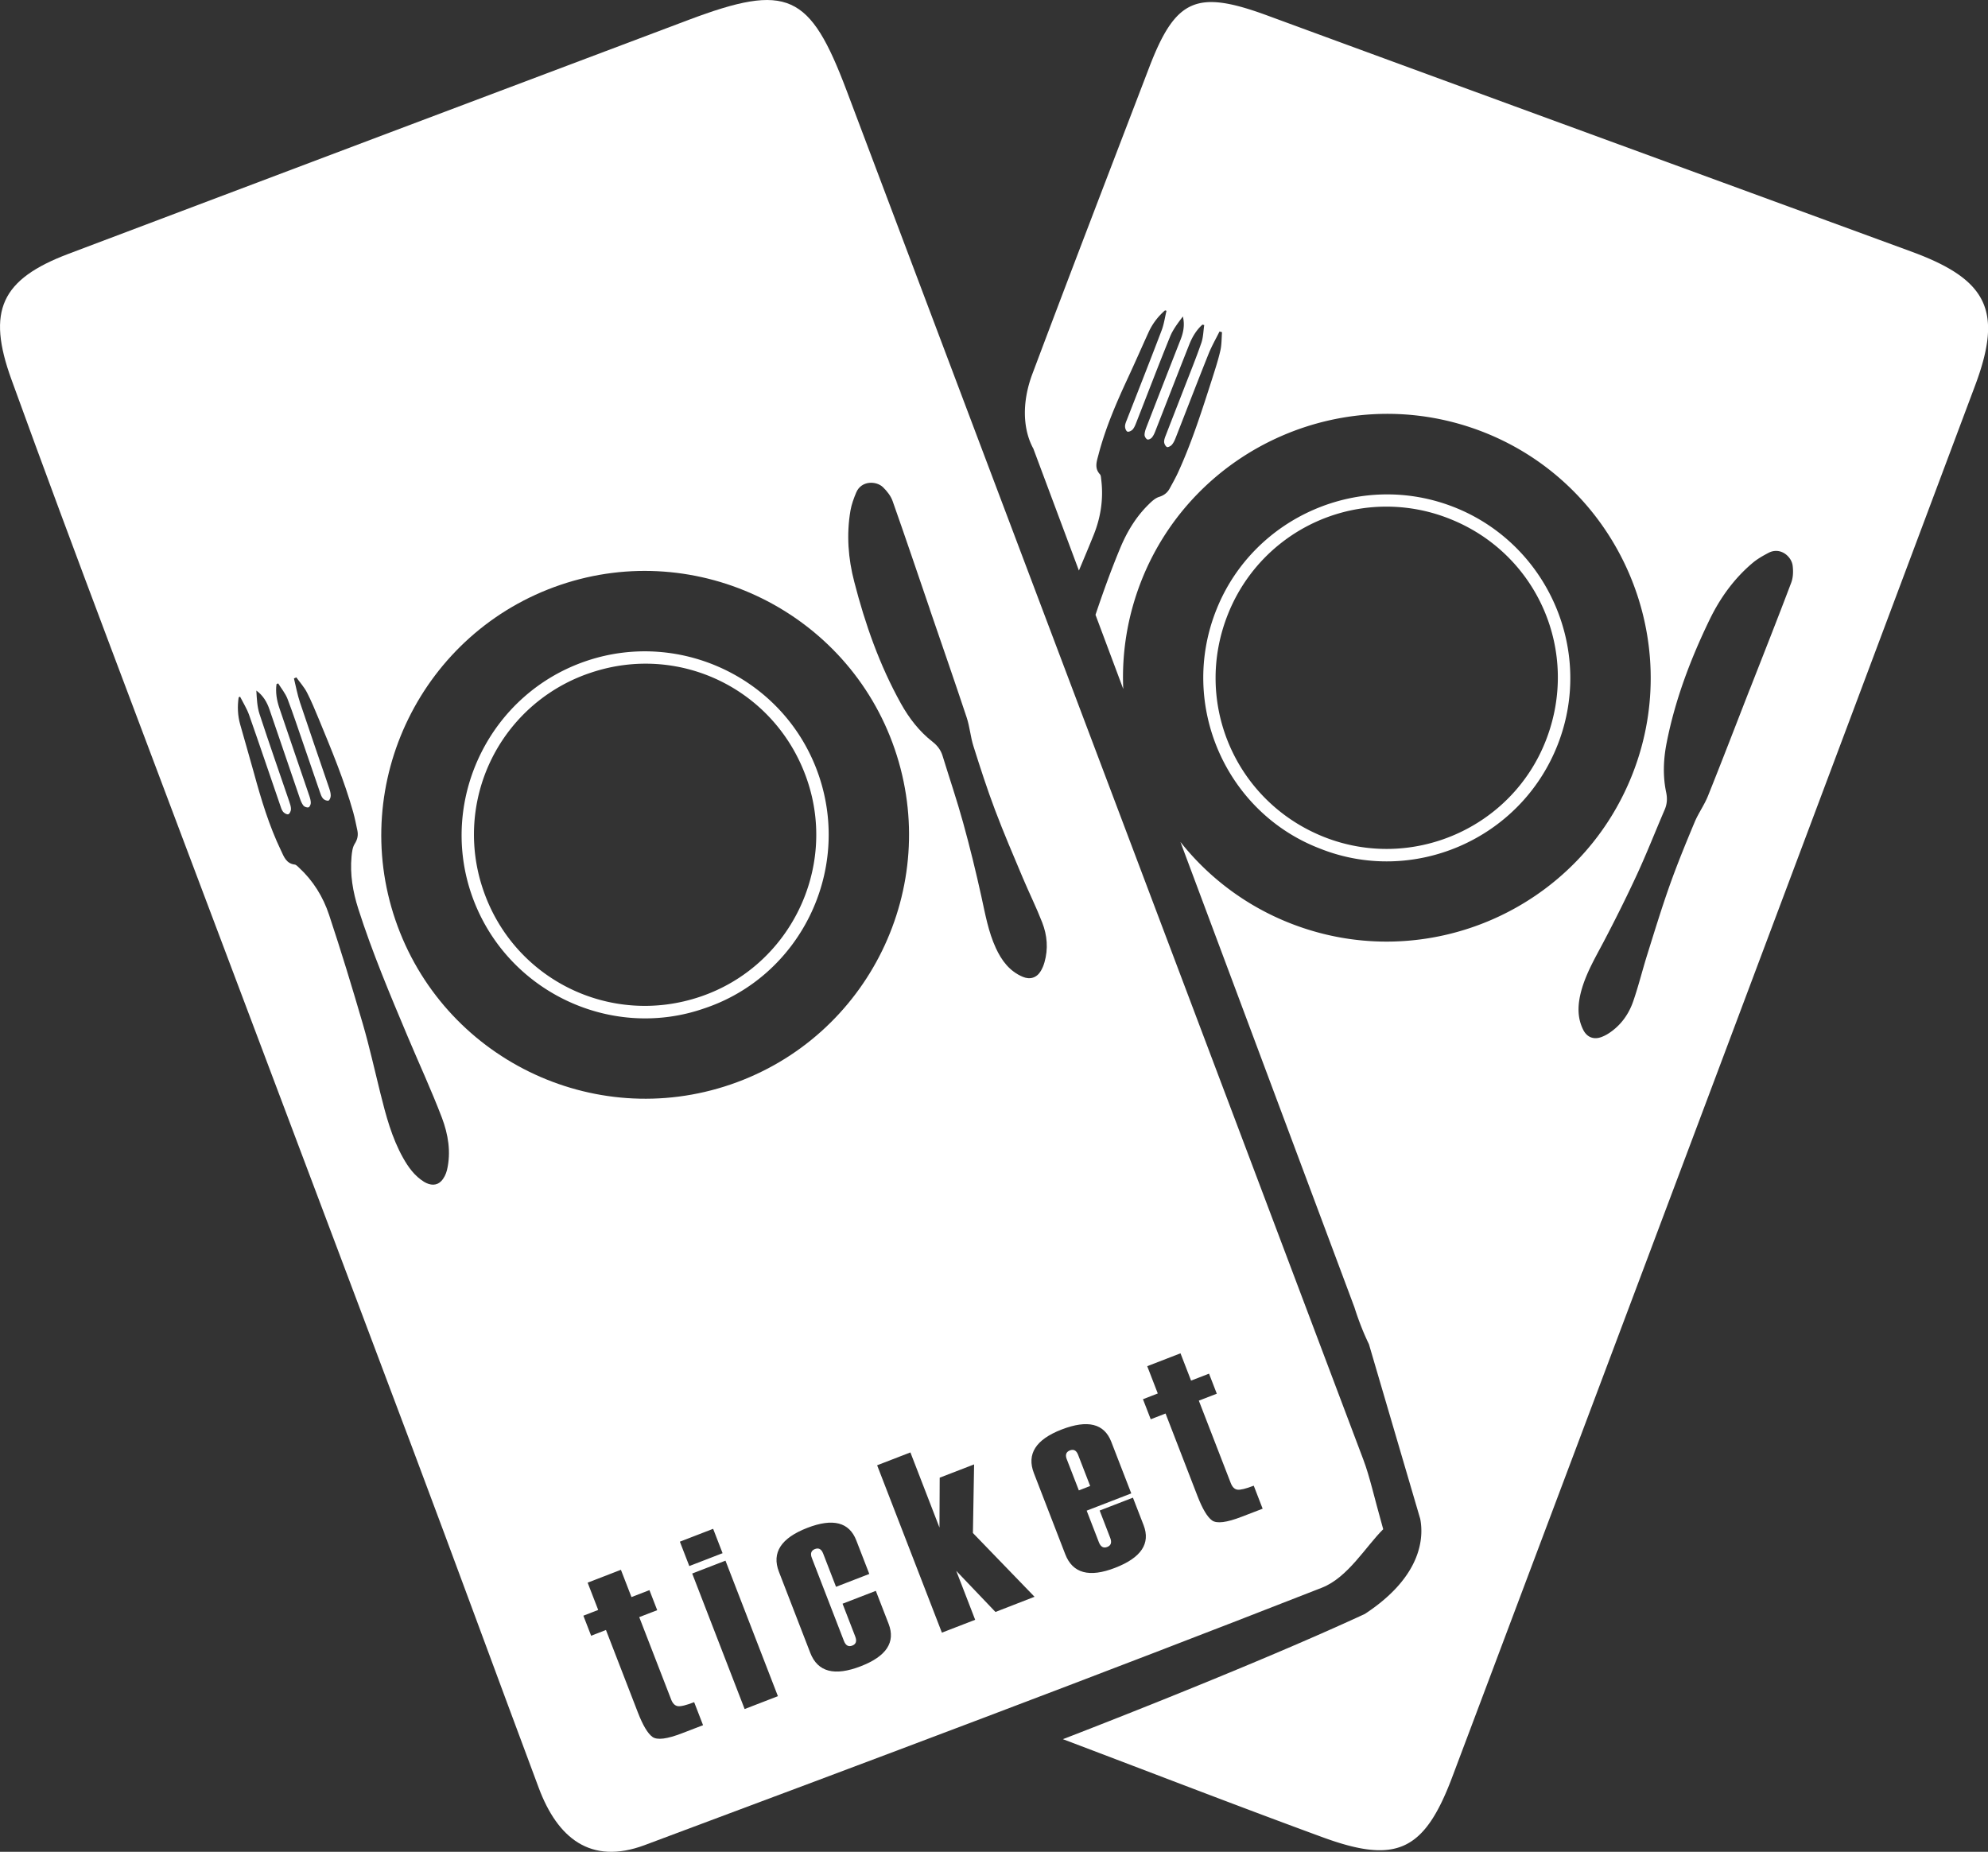 <svg xmlns="http://www.w3.org/2000/svg" viewBox="0 0 335.19 312.23" overflow="visible"><rect x="0" y="0" width="335.19" height="312.23" fill="#333333" stroke="none"/><style>.st0{fill:#fff}</style><path class="st0" d="M181.78 245.31c-.29-.75-.75-1-1.38-.76-.64.25-.82.75-.53 1.5l2.03 5.24 1.91-.74-2.03-5.24zM118.75 170.02c16.01-5.33 24.88-22.98 19.3-39.29-5.54-16.18-23.18-24.66-39.11-19.31-16.19 5.43-24.82 23.02-19.58 38.97 5.45 16.53 23.39 25.21 39.39 19.63zM81.39 149.8a28.735 28.735 0 0 1 18.24-36.38c15.08-5.06 31.28 2.93 36.46 18.09 5.13 15.02-3 31.45-17.99 36.53-15.22 5.17-31.63-2.92-36.71-18.24z"/><path class="st0" d="M229.87 246.11c-29.01-76.94-58.1-153.85-87.11-230.8-6.21-16.46-9.94-18.25-26.7-11.94C81.22 16.49 46.39 29.63 11.57 42.79.18 47.09-2.28 52.4 1.93 63.99c5.39 14.86 10.91 29.68 16.48 44.48 17.02 45.24 34.12 90.45 51.13 135.7 7.17 19.07 14.17 38.21 21.3 57.29 3.13 8.37 8.68 13.07 17.86 9.64 38.14-14.25 76.27-28.55 114.18-43.4 4.39-1.72 7.4-6.95 10.34-9.86-1.61-5.71-2.25-8.81-3.35-11.73zM143.39 86.1c.18-1.04.56-2.07.97-3.05.86-2.06 3.4-1.99 4.52-.9.67.65 1.31 1.46 1.62 2.33 2.15 6.08 4.2 12.18 6.29 18.28h-.01c2.08 6.07 4.19 12.13 6.21 18.22.52 1.56.64 3.26 1.14 4.83 1.14 3.61 2.3 7.22 3.64 10.76 1.45 3.85 3.08 7.64 4.68 11.44 1.06 2.52 2.28 4.97 3.27 7.52.85 2.17 1.04 4.46.38 6.74-.14.5-.35 1-.61 1.44-.69 1.16-1.81 1.51-3.05.99-2.23-.94-3.57-2.76-4.53-4.84-1.27-2.75-1.79-5.73-2.44-8.68-.92-4.18-1.94-8.35-3.08-12.47-1.04-3.78-2.31-7.5-3.46-11.25-.3-.99-.86-1.73-1.68-2.38-2.25-1.75-3.96-3.97-5.35-6.46-3.6-6.47-6.04-13.41-7.87-20.54-1.02-3.89-1.33-7.94-.64-11.98zM75.36 197.29c-.16.67-.5 1.37-.97 1.86-.77.8-1.85.75-2.9.11-1.58-.98-2.63-2.44-3.51-4-1.93-3.43-2.92-7.21-3.86-10.99-.96-3.86-1.82-7.75-2.93-11.57-1.8-6.18-3.68-12.35-5.71-18.46-1-3.02-2.68-5.75-5.07-7.95-.22-.2-.47-.49-.73-.52-1.42-.17-1.82-1.34-2.3-2.36-2.01-4.18-3.34-8.6-4.56-13.06-.75-2.75-1.57-5.48-2.33-8.22-.42-1.5-.48-3.02-.25-4.56.08-.04.16-.07.24-.1.51 1.01 1.13 1.99 1.51 3.05 1.78 5.06 3.49 10.15 5.24 15.22.13.39.25.82.5 1.13.2.24.63.49.88.42.22-.06.44-.54.45-.84.01-.42-.14-.87-.28-1.28-1.68-4.92-3.4-9.83-5.02-14.77-.41-1.25-.46-2.62-.54-3.97 1.16.85 1.8 1.96 2.23 3.23 1.69 4.98 3.39 9.95 5.1 14.92.15.44.33.9.61 1.25.17.21.59.36.85.3.18-.04.38-.47.39-.72.01-.4-.11-.82-.24-1.2-1.68-4.95-3.39-9.89-5.06-14.84-.44-1.3-.67-2.64-.48-4.02.09-.04.19-.09.28-.13.54.87 1.22 1.69 1.58 2.63.97 2.53 1.81 5.11 2.7 7.67.92 2.67 1.82 5.34 2.75 8.01.13.39.27.81.53 1.11.2.23.63.41.91.35.19-.04.39-.52.39-.81.01-.43-.12-.88-.26-1.29-1.64-4.82-3.31-9.62-4.92-14.45-.44-1.32-.69-2.7-1.02-4.05.13-.06.27-.12.4-.18.61.85 1.33 1.64 1.8 2.56.76 1.47 1.38 3.01 2.02 4.54 2.12 5.14 4.26 10.27 5.77 15.63.28 1.01.48 2.04.7 3.07.17.81.03 1.52-.45 2.27-.37.59-.46 1.4-.53 2.13-.28 3.01.22 5.95 1.13 8.8 2.35 7.36 5.35 14.46 8.34 21.57 1.92 4.56 4 9.05 5.76 13.66 1.06 2.81 1.58 5.81.86 8.85zm-8.69-42.16c-7.91-23.12 4.48-48.59 27.83-56.52 23.09-7.84 48.42 4.56 56.35 27.68 7.98 23.25-4.42 48.6-27.65 56.56-23.24 7.96-48.58-4.48-56.53-27.72zm55.16 106.75l-5.61 2.17-1.59-4.11 5.61-2.17 1.59 4.11zM115 292.24c-2.53.98-4.2 1.19-4.99.62s-1.61-1.93-2.45-4.1l-5.39-13.93-2.5.97-1.31-3.38 2.5-.97-1.78-4.6 5.61-2.17 1.78 4.6 3.03-1.17 1.31 3.38-3.03 1.17 5.38 13.89c.26.67.63 1.04 1.12 1.12.49.08 1.41-.15 2.76-.67l1.5 3.88-3.54 1.36zm10.55-4.08l-8.84-22.85 5.61-2.17 8.84 22.85-5.61 2.17zm19.59-7.22c-4.44 1.72-7.27.97-8.52-2.25l-5.29-13.68c-1.24-3.21.35-5.68 4.79-7.4 4.32-1.67 7.07-.96 8.26 2.12l2.19 5.65-5.61 2.17-2.17-5.61c-.29-.75-.75-1-1.38-.76-.64.25-.82.75-.53 1.5l5.41 13.99c.3.78.77 1.04 1.41.79.63-.24.8-.75.5-1.53l-2.14-5.53 5.61-2.17 2.16 5.57c1.19 3.1-.38 5.47-4.69 7.14zm22.7-9.15l-6.61-6.93 3.19 8.25-5.61 2.17-10.92-28.22 5.61-2.17 4.9 12.67.04-8.41 5.8-2.24-.2 11.57 10.39 10.75-6.59 2.56zm20.17-7.44c-4.36 1.69-7.16.92-8.4-2.29l-5.29-13.68c-1.24-3.21.31-5.66 4.67-7.35 4.4-1.7 7.19-1.01 8.38 2.07l3.37 8.7-7.52 2.91 2.06 5.33c.3.77.77 1.04 1.41.79.63-.24.8-.75.5-1.53l-1.78-4.61 5.61-2.17 1.8 4.64c1.19 3.1-.41 5.49-4.81 7.19zm21.34-8.61c-2.53.98-4.2 1.19-4.99.62s-1.61-1.93-2.45-4.1l-5.39-13.93-2.5.97-1.31-3.38 2.5-.97-1.78-4.6 5.61-2.17 1.78 4.6 3.03-1.17 1.31 3.38-3.03 1.17 5.38 13.89c.26.67.63 1.04 1.12 1.12.49.07 1.41-.15 2.76-.67l1.5 3.88-3.54 1.36z"/><g><path class="st0" d="M222.54 143.07c15.67 6.26 33.84-1.48 40.11-17.54 6.22-15.93-1.78-33.79-17.4-39.99-15.87-6.3-33.82 1.55-40.1 17.12-6.53 16.13 1.56 34.34 17.39 40.41zm-15.48-39.56a28.738 28.738 0 0 1 37.42-16.01c14.78 5.88 22 22.43 16.16 37.36-5.78 14.79-22.59 22.08-37.32 16.29-14.96-5.89-22.27-22.66-16.26-37.64z"/><path class="st0" d="M322.35 42.45c-36.22-13.29-72.47-26.52-108.68-39.84-11.89-4.37-15.45-2.9-19.92 8.79-6.59 17.21-13.21 34.41-19.69 51.66-1.8 4.8-1.61 9.4.21 12.66l-.01.01 7.65 20.47c.84-2 1.69-4.01 2.5-6.03 1.19-2.96 1.67-6.12 1.26-9.34-.04-.3-.04-.68-.22-.87-.97-1.05-.52-2.2-.24-3.29 1.17-4.49 3-8.72 4.95-12.92 1.2-2.58 2.34-5.19 3.52-7.78.65-1.41 1.58-2.62 2.75-3.64.08.02.17.05.25.07-.27 1.1-.42 2.25-.82 3.3-1.91 5.02-3.88 10-5.83 15-.15.38-.34.79-.34 1.18-.01.31.16.78.39.89.21.1.69-.13.89-.35.28-.32.45-.75.61-1.16 1.9-4.84 3.75-9.7 5.71-14.52.5-1.22 1.34-2.3 2.15-3.38.34 1.4.1 2.66-.39 3.91-1.92 4.89-3.83 9.79-5.73 14.69-.17.43-.33.9-.34 1.35-.01.27.22.65.46.78.17.09.6-.11.76-.3.26-.3.44-.69.59-1.08 1.91-4.87 3.79-9.74 5.72-14.6.5-1.27 1.19-2.45 2.23-3.38.1.03.2.05.3.08-.15 1.01-.16 2.08-.49 3.02-.89 2.56-1.91 5.07-2.89 7.6-1.02 2.63-2.05 5.25-3.07 7.89-.15.38-.32.8-.31 1.19.01.3.22.72.47.86.16.09.63-.15.82-.36.28-.32.48-.74.64-1.15 1.86-4.74 3.68-9.49 5.57-14.21.52-1.29 1.22-2.51 1.84-3.76l.42.12c-.08 1.04-.05 2.11-.28 3.11-.37 1.61-.89 3.19-1.39 4.77-1.7 5.29-3.38 10.59-5.69 15.66-.43.95-.95 1.87-1.45 2.79-.39.73-.96 1.18-1.8 1.44-.66.21-1.26.77-1.78 1.29-2.16 2.12-3.68 4.68-4.82 7.45-1.52 3.66-2.86 7.39-4.12 11.14l4.68 12.51c-.27-6.01.68-12.16 3-18.11 8.89-22.76 34.79-34.21 57.75-25.2 22.7 8.92 34.03 34.74 25.16 57.52-8.92 22.9-34.75 34.26-57.63 25.34a44.21 44.21 0 0 1-18.64-13.76l29.33 78.45c.36 1.14.75 2.24 1.17 3.31h-.01l.02.02c.39 1 .82 1.97 1.27 2.9l8.65 29.46c.57 2.92.48 9.58-9.33 16.02-19.9 9.22-50.92 21.12-50.92 21.12 16.3 6.17 30 11.48 43.8 16.54 12.37 4.53 17.11 2.41 21.82-10.08 29.47-78.24 58.88-156.5 88.22-234.79 4.67-12.51 2.03-17.78-10.7-22.46zm-20.34 55.8c-2.28 6.03-4.65 12.02-7 18.02H295c-2.33 5.98-4.63 11.97-7.02 17.92-.61 1.53-1.61 2.9-2.25 4.42-1.46 3.49-2.9 7-4.17 10.56-1.38 3.88-2.58 7.82-3.81 11.75-.82 2.61-1.47 5.27-2.36 7.85-.75 2.21-2.08 4.08-4.06 5.4-.43.29-.91.54-1.4.71-1.27.44-2.36-.02-2.97-1.21-1.1-2.16-.94-4.41-.34-6.63.8-2.92 2.33-5.53 3.74-8.2 1.99-3.79 3.91-7.63 5.7-11.51 1.64-3.56 3.07-7.22 4.62-10.82.41-.95.46-1.88.25-2.9-.59-2.79-.47-5.59.08-8.38 1.43-7.27 4.04-14.14 7.25-20.77 1.76-3.63 4.13-6.93 7.26-9.56.81-.68 1.77-1.22 2.71-1.71 1.99-1.01 3.88.68 4.03 2.24.11.92.08 1.96-.25 2.82z"/></g></svg>
